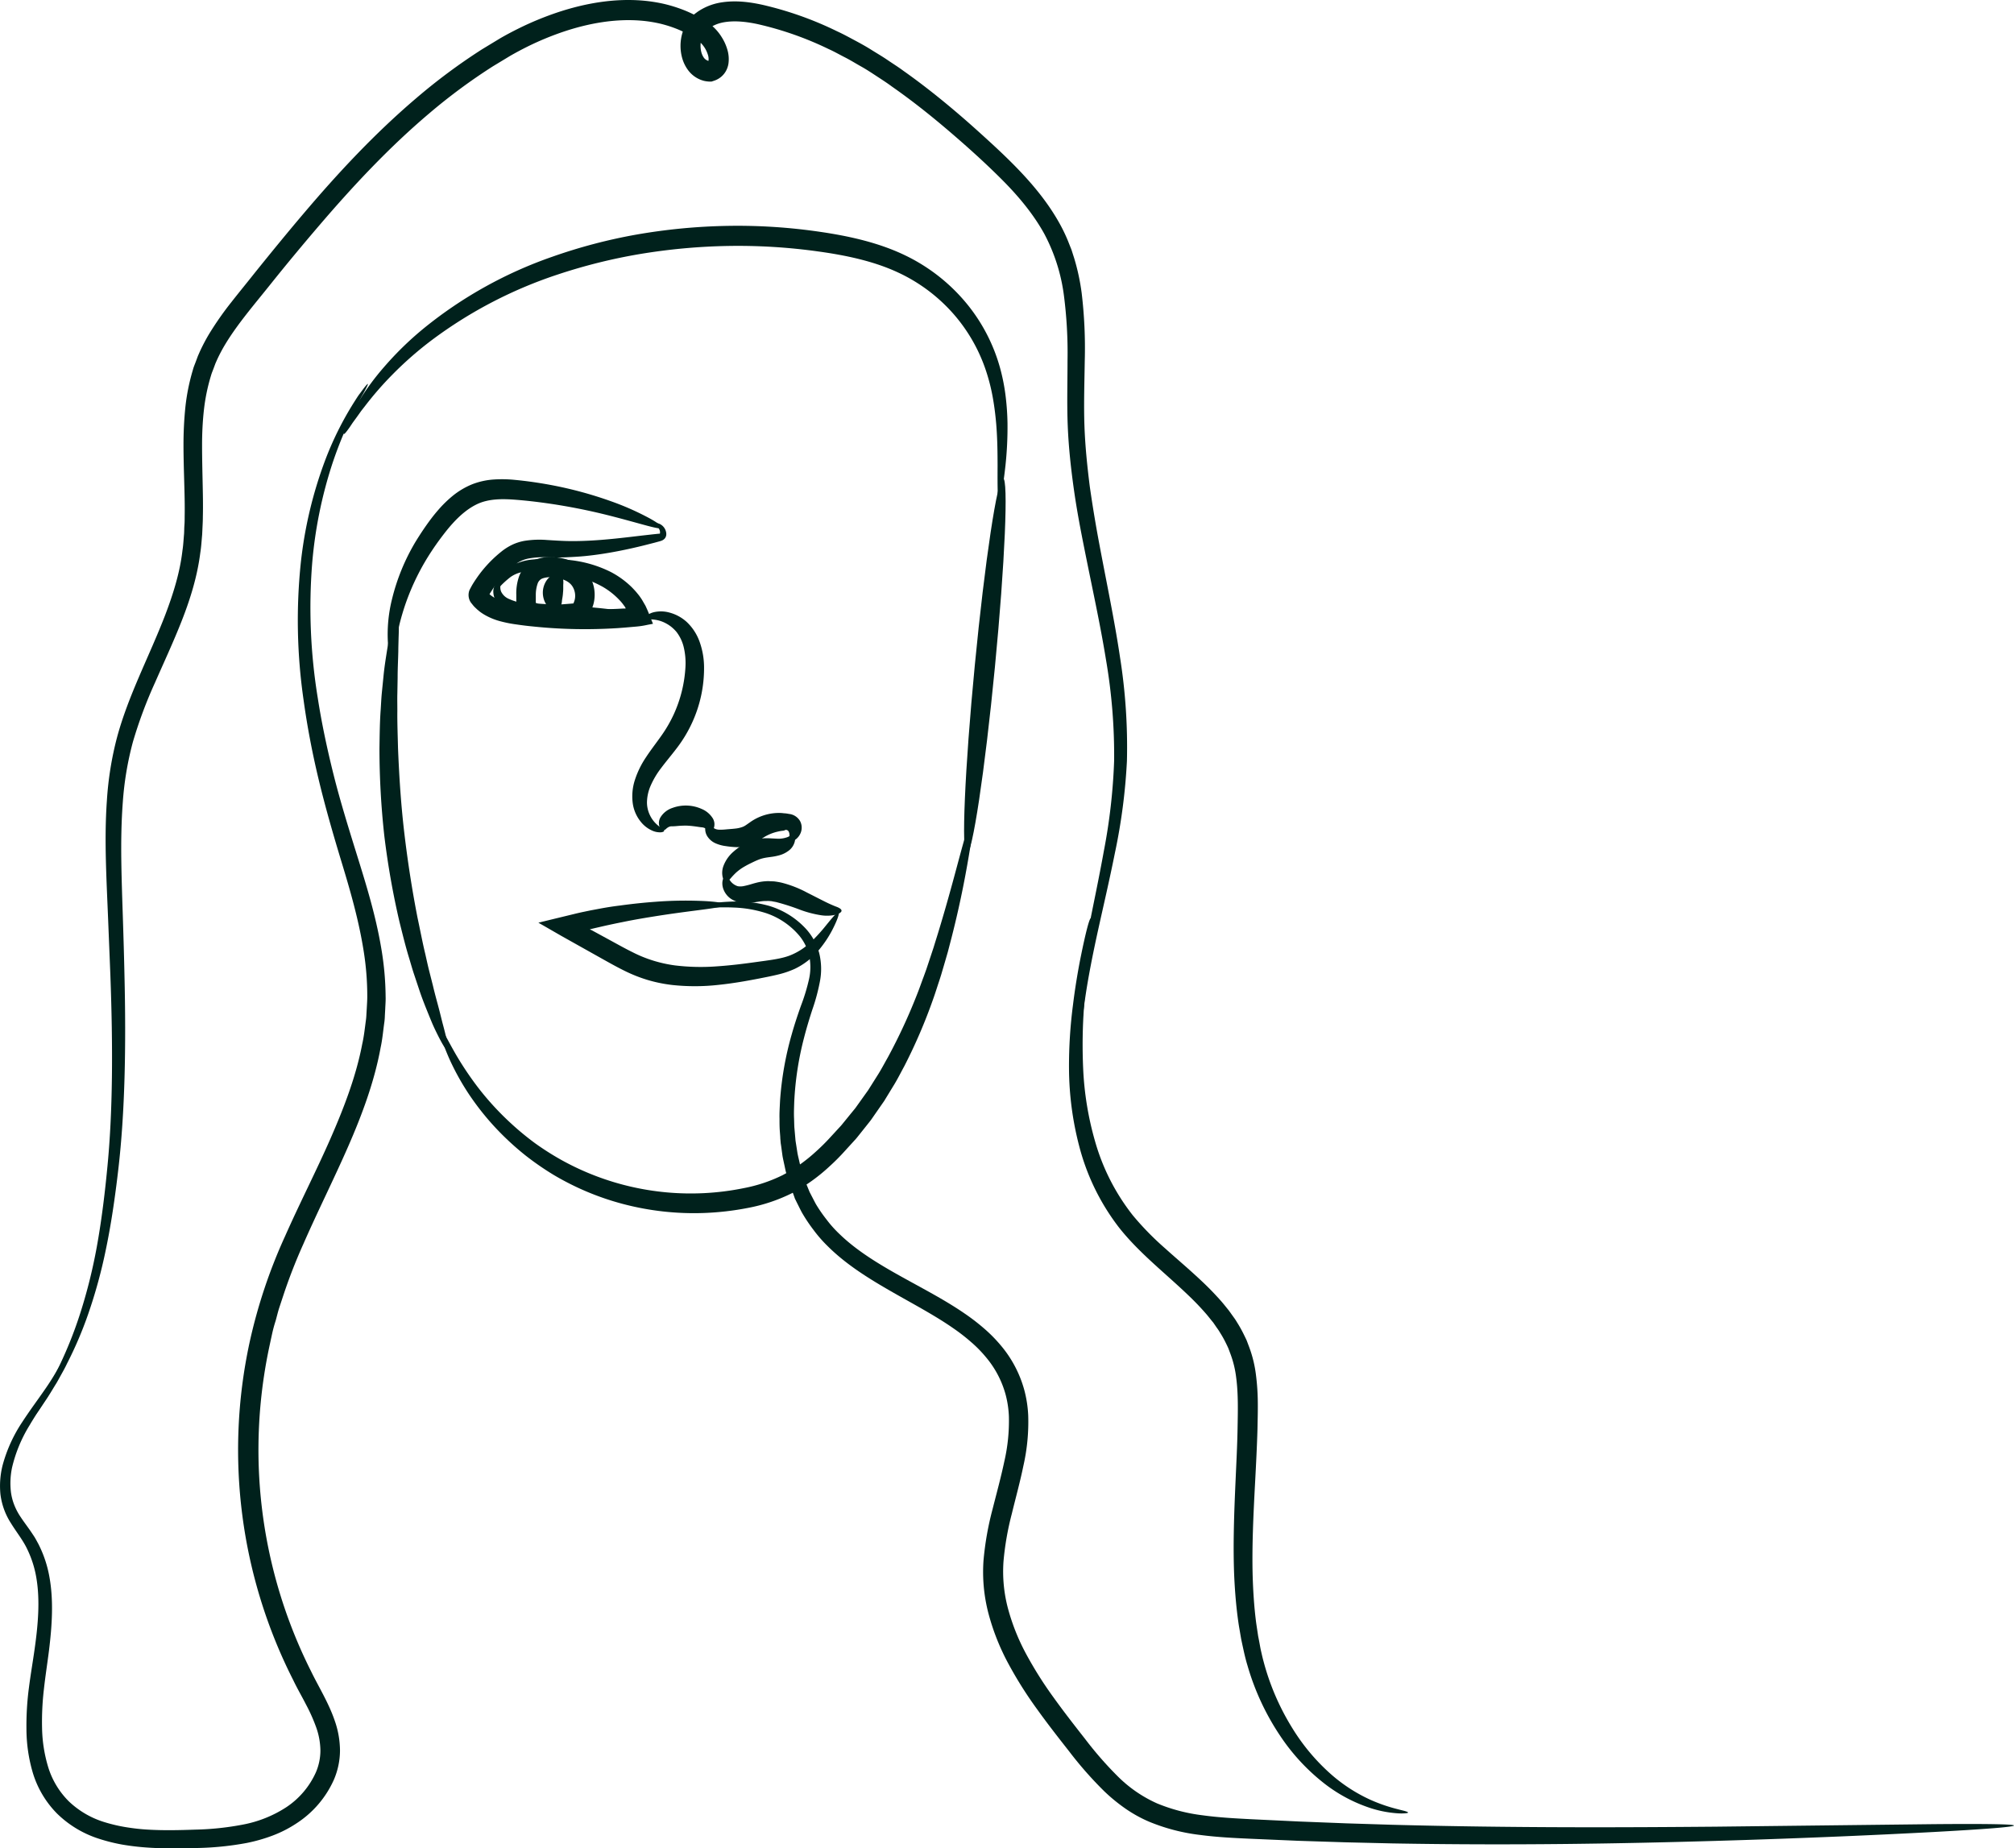 <svg xmlns="http://www.w3.org/2000/svg" viewBox="0 0 798.04 732.4"><defs><style>.cls-1{fill:#00211c;}</style></defs><title>Asset 20</title><g id="Layer_2" data-name="Layer 2"><g id="Layer_1-2" data-name="Layer 1"><path class="cls-1" d="M497.67,544.83a48.29,48.29,0,0,0-2.67-11l-1-2.65c-.38-.86-.81-1.69-1.22-2.54a49.92,49.92,0,0,0-2.73-4.85c-.46-.81-1-1.53-1.54-2.28l-1.58-2.21c-1.14-1.39-2.24-2.82-3.42-4.13-2.35-2.63-4.78-5.13-7.26-7.45-4.94-4.67-9.95-8.88-14.64-13.1a115.36,115.36,0,0,1-12.71-13,84.75,84.75,0,0,1-15-29.42,123.54,123.54,0,0,1-4.71-29,208.05,208.05,0,0,1,.37-24.59c.51-7.26,1.15-13.52,1.67-18.65,1.08-10.26,1.54-16,1-16.07s-2,5.44-4.06,15.61c-1,5.08-2.1,11.34-3,18.68a186.21,186.21,0,0,0-1.58,25.19,123.93,123.93,0,0,0,4,30.63,89.52,89.52,0,0,0,15.67,32.23c7.93,10.14,18.36,18.14,27.7,27.12,2.36,2.24,4.59,4.57,6.72,7,1.07,1.2,2,2.48,3.06,3.72l1.37,2a20.27,20.27,0,0,1,1.33,2,41.08,41.08,0,0,1,2.32,4.15c.34.71.7,1.41,1,2.13l.83,2.22a40.43,40.43,0,0,1,2.25,9.35c.86,6.53.66,13.4.54,20.21s-.48,13.53-.77,20.17c-.6,13.27-1.08,26.21-.54,38.62.3,6.19.81,12.25,1.66,18.11.2,1.46.49,2.91.72,4.35.12.72.25,1.43.37,2.15l.45,2.12c.31,1.4.6,2.8.93,4.18s.69,2.76,1.1,4.1A99.12,99.12,0,0,0,507.38,688a80.51,80.51,0,0,0,17.43,18.76,60.15,60.15,0,0,0,17,9.28,44.51,44.51,0,0,0,11.89,2.49,20.45,20.45,0,0,0,3.15,0c.71-.06,1.08-.16,1.09-.3s-.34-.31-1-.52-1.68-.41-3-.78a64.23,64.23,0,0,1-11-3.79,63.32,63.32,0,0,1-15.28-9.86,80.58,80.58,0,0,1-15.51-18.38,97.15,97.15,0,0,1-11.53-26.77c-.35-1.27-.63-2.56-.93-3.86s-.51-2.65-.77-4l-.39-2-.3-2c-.2-1.38-.43-2.76-.6-4.17-.69-5.61-1.07-11.43-1.26-17.43-.33-12,.29-24.71,1-38,.35-6.64.7-13.42.9-20.34.06-3.47.17-6.93.13-10.51A91.41,91.41,0,0,0,497.67,544.83Z"/><path class="cls-1" d="M221,4.88a123.5,123.5,0,0,0-15.56,6.43c-2.51,1.25-5,2.56-7.38,3.95L191,19.54A234.1,234.1,0,0,0,164.82,39c-16.43,14-30.85,29.52-44.22,45.26-6.7,7.88-13.16,15.8-19.5,23.67-3.16,4-6.31,7.82-9.44,11.82a125.85,125.85,0,0,0-8.81,12.6,74.42,74.42,0,0,0-3.64,6.91l-.79,1.8-.68,1.83c-.43,1.23-1,2.44-1.31,3.68a81.76,81.76,0,0,0-3,15,145.76,145.76,0,0,0-.72,14.81c0,4.86.15,9.64.28,14.36s.27,9.36.18,13.92c0,1.15,0,2.28-.09,3.41s-.08,2.27-.14,3.39c-.2,2.23-.3,4.47-.64,6.65-1,8.77-3.67,17.22-6.78,25.43-6.3,16.4-14.69,32-19.17,48.73a130.46,130.46,0,0,0-4,25c-.58,8.24-.58,16.3-.38,24.15s.58,15.48.88,23,.6,14.76.88,21.9c1.05,28.49,1,54.26-1.24,76.73-1.08,11.23-2.43,21.68-4.16,31.17A209,209,0,0,1,32,519.74a164,164,0,0,1-7.61,19.63c-.6,1.4-1.27,2.71-1.9,4s-1.21,2.49-1.81,3.63c-1.24,2.26-2.31,4.35-3.35,6.16l-2.77,4.8c-.83,1.36-1.52,2.51-2.07,3.43-1.1,1.86-1.61,2.85-1.5,2.93s.85-.76,2.17-2.47c.66-.86,1.49-1.92,2.42-3.23L18.69,554c1.16-1.76,2.35-3.81,3.72-6,.66-1.13,1.31-2.34,2-3.58s1.43-2.55,2.1-4a153,153,0,0,0,8.42-19.68A200.84,200.84,0,0,0,42,494.88c2-9.6,3.56-20.1,4.87-31.44,2.65-22.7,3.13-48.74,2.44-77.36-.15-7.15-.37-14.47-.61-21.95s-.52-15.12-.63-22.86,0-15.61.6-23.54a125.12,125.12,0,0,1,4-23.76,177.7,177.7,0,0,1,8.78-23.54c3.46-7.9,7.22-15.93,10.55-24.4s6.17-17.5,7.37-27c.38-2.37.51-4.75.73-7.13.07-1.19.11-2.38.17-3.57s.11-2.38.11-3.57c.12-4.76,0-9.49-.1-14.23s-.21-9.44-.21-14.15.22-9.38.74-14a74.24,74.24,0,0,1,2.8-13.55c.31-1.12.79-2.16,1.17-3.24l.6-1.61.7-1.58a62.76,62.76,0,0,1,3.28-6.15c4.86-8,11.41-15.58,17.72-23.48s12.78-15.68,19.43-23.45C139.83,73.76,154,58.55,170,45a228.08,228.08,0,0,1,25.32-18.73l6.78-4.1c2.27-1.31,4.58-2.54,6.93-3.71a115.84,115.84,0,0,1,14.54-6c9.94-3.3,20.34-5.1,30.38-4.28a53.34,53.34,0,0,1,7.39,1.13,48.55,48.55,0,0,1,7.05,2.23,43,43,0,0,1,6.52,3.33l1.51,1a8.76,8.76,0,0,1,1,.86A12.32,12.32,0,0,1,279.27,19a11.58,11.58,0,0,1,1.22,2.67,5.42,5.42,0,0,1,.27,2.2,1.71,1.71,0,0,1-.06.26s0,0,0,0h0s0,0,0,0l-.2-.07A3.58,3.58,0,0,1,279,23a6.67,6.67,0,0,1-1.06-2.19,10.23,10.23,0,0,1,.06-5.54,8.18,8.18,0,0,1,1.12-2.34,6.14,6.14,0,0,1,.78-.89,4.07,4.07,0,0,1,.51-.43l.58-.45a14.88,14.88,0,0,1,5.62-2.29c4.26-.8,9.07-.3,13.79.73a130.58,130.58,0,0,1,27.9,9.82c2.24,1,4.38,2.23,6.56,3.34s4.27,2.42,6.4,3.61,4.17,2.55,6.22,3.89,4.08,2.65,6,4.08c8,5.58,15.54,11.6,22.82,17.83s14.38,12.64,20.9,19.19,12.3,13.54,16.54,21.19a71.52,71.52,0,0,1,7.84,24.58A177.77,177.77,0,0,1,423,143c0,8.63-.26,17.23.09,25.77s1.27,16.87,2.41,25,2.64,16,4.18,23.65c3.05,15.35,6.29,29.92,8.55,43.92a223.45,223.45,0,0,1,3.24,40.09,231.12,231.12,0,0,1-4.06,35.72c-2,11.11-4.23,21.44-6.08,31s-3.37,18.37-4.31,26.36a171.1,171.1,0,0,0-1.31,21.35,120.25,120.25,0,0,0,1.07,15.64,84.54,84.54,0,0,0,1.85,9.45c.58,2.1.94,3.15,1.07,3.12.34-.08-.61-4.41-1.32-12.74a141.8,141.8,0,0,1-.29-15.44,185,185,0,0,1,2-21c1.16-7.85,2.87-16.53,4.95-26s4.51-19.77,6.75-30.95a231.32,231.32,0,0,0,4.75-36.39,227.1,227.1,0,0,0-2.74-41.12c-2.11-14.24-5.21-28.94-8.08-44.22q-2.18-11.46-3.89-23.38c-1-7.95-1.85-16.06-2.13-24.31s0-16.75.13-25.48a183.63,183.63,0,0,0-1.22-26.91,86,86,0,0,0-2.95-13.76l-1.09-3.41c-.44-1.11-.89-2.23-1.33-3.35A65.26,65.26,0,0,0,420.1,89c-4.64-8.5-10.87-16-17.61-22.9-3.37-3.45-6.87-6.76-10.41-10s-7.14-6.5-10.84-9.69c-7.39-6.38-15.12-12.6-23.33-18.39-2-1.49-4.17-2.83-6.26-4.26s-4.29-2.7-6.45-4.06-4.4-2.59-6.67-3.8-4.52-2.45-6.88-3.52A137,137,0,0,0,302.06,1.89C296.78.75,291.11,0,285.12,1.08a22.86,22.86,0,0,0-8.69,3.58l-1,.74a12.81,12.81,0,0,0-1,.83,14.3,14.3,0,0,0-1.79,2A16.36,16.36,0,0,0,270.41,13a18.07,18.07,0,0,0-.1,10,14.79,14.79,0,0,0,2.38,4.85,11.35,11.35,0,0,0,4.69,3.66,6.39,6.39,0,0,0,.73.27,8.08,8.08,0,0,0,.9.27,11.64,11.64,0,0,0,1.93.27c.32,0,.64,0,1,0l.92-.3a8.77,8.77,0,0,0,1.77-.79,8.2,8.2,0,0,0,3.63-4.47,8.32,8.32,0,0,0,.4-1.66,13.1,13.1,0,0,0-.51-5.64,19.19,19.19,0,0,0-2.06-4.55A19.76,19.76,0,0,0,283,11a16.19,16.19,0,0,0-2-1.68l-1.84-1.19a52.46,52.46,0,0,0-7.72-3.95,58.28,58.28,0,0,0-8.26-2.62A61.54,61.54,0,0,0,254.58.23C243.1-.71,231.71,1.34,221,4.88Z"/><path class="cls-1" d="M102.44,578a196.68,196.68,0,0,1,4.22-44.08q.57-2.67,1.15-5.33t1.42-5.25c.49-1.74.89-3.51,1.45-5.22l1.69-5.12a213.29,213.29,0,0,1,7.81-20c5.72-13.06,12.1-25.73,17.72-38.56s10.47-25.91,12.93-39.38c.73-3.34,1-6.74,1.48-10.09a23.53,23.53,0,0,0,.19-2.53l.14-2.52c.06-1.68.22-3.36.16-5A118.72,118.72,0,0,0,151,375.33c-2.17-12.69-5.82-24.5-9.32-35.76s-6.85-22-9.49-32.56-4.78-20.72-6.29-30.52a222,222,0,0,1-2.2-53.3,173.67,173.67,0,0,1,8-39.48,159.1,159.1,0,0,1,10-23.53c.69-1.29,1.25-2.46,1.8-3.43s1-1.79,1.35-2.47c.71-1.34,1-2.06.9-2.14s-.65.5-1.58,1.7c-.47.6-1,1.36-1.7,2.27s-1.35,2-2.17,3.27a127.75,127.75,0,0,0-11.56,23.28,166.44,166.44,0,0,0-9.52,40.09,220.13,220.13,0,0,0,1.06,54.55c1.37,10,3.33,20.46,5.89,31.18s5.73,21.78,9.14,33,6.79,22.86,8.73,35a113,113,0,0,1,1.49,18.43c0,1.55-.12,3.11-.2,4.67l-.14,2.35a23.28,23.28,0,0,1-.2,2.35c-.43,3.13-.74,6.29-1.46,9.43-2.4,12.63-7.17,25.14-12.68,37.69s-12,25.16-17.91,38.49a208.7,208.7,0,0,0-14.12,42.41,201.45,201.45,0,0,0,17.39,133.49c1.59,3.34,3.43,6.45,5,9.55a68.38,68.38,0,0,1,4.1,9.19,28.39,28.39,0,0,1,1.65,9.11,22,22,0,0,1-1.8,8.68,32.57,32.57,0,0,1-11.76,13.83A47.71,47.71,0,0,1,96.27,723a112,112,0,0,1-18.87,2c-6.4.23-12.67.36-18.74,0-3-.16-6-.52-8.93-1a63.72,63.72,0,0,1-8.44-2,35.36,35.36,0,0,1-14-8.19,32.57,32.57,0,0,1-8.13-13.37,56.72,56.72,0,0,1-2.49-15.57,110.84,110.84,0,0,1,.74-15.62c.56-5.1,1.37-10.19,2-15.21,1.23-10,1.87-19.94.15-29.28a46.41,46.41,0,0,0-4.43-13.11c-.56-1-1.06-2-1.66-2.91s-1.2-1.82-1.81-2.68c-1.21-1.71-2.41-3.31-3.45-4.89a24,24,0,0,1-2.54-4.78,21.78,21.78,0,0,1-1.32-5,30.15,30.15,0,0,1,.44-9.92A56.46,56.46,0,0,1,11.58,565c2.82-4.76,5.63-8.89,7.88-12.6a82.78,82.78,0,0,0,5.2-9.73c2.37-5.52,2.69-8.71,2.48-8.75s-1.16,2.91-3.93,8a102.08,102.08,0,0,1-5.75,9.14c-2.43,3.53-5.42,7.5-8.53,12.26A58.17,58.17,0,0,0,1,580.74,33.62,33.62,0,0,0,.16,592a27.25,27.25,0,0,0,4.21,11.63c2.19,3.56,4.75,6.68,6.43,10.26a41.7,41.7,0,0,1,3.68,11.8c1.38,8.51.64,17.87-.75,27.67-.68,4.92-1.57,9.94-2.25,15.26a114.42,114.42,0,0,0-1,16.45A62,62,0,0,0,13,702.47a39,39,0,0,0,9.56,16.12,41.82,41.82,0,0,0,16.57,10,69.53,69.53,0,0,0,9.43,2.36,96.91,96.91,0,0,0,9.63,1.14c6.46.46,12.94.37,19.44.2a119.18,119.18,0,0,0,20.12-2,65.14,65.14,0,0,0,10.18-2.9,47.52,47.52,0,0,0,9.75-5,40.06,40.06,0,0,0,14.58-17.07,29.65,29.65,0,0,0,2.46-11.64,36.2,36.2,0,0,0-2-11.61c-2.46-7.31-6.42-13.53-9.47-19.83A195.49,195.49,0,0,1,102.44,578Z"/><path class="cls-1" d="M288.68,97.46a229.42,229.42,0,0,1,35.46,2.17c11.38,1.56,22.16,3.93,31.42,8.21a66.38,66.38,0,0,1,22.92,17.33,65.53,65.53,0,0,1,12.3,22,76.06,76.06,0,0,1,2.7,10.88c.61,3.5,1,6.85,1.27,10,.51,6.33.52,11.85.54,16.37-.05,9,0,14.12.55,14.16s1.55-4.9,2.56-14a143.32,143.32,0,0,0,.82-16.74,101.17,101.17,0,0,0-.71-10.56,77.62,77.62,0,0,0-2.31-11.74A69.3,69.3,0,0,0,383.61,121a71.92,71.92,0,0,0-24.9-19.79c-10.22-4.94-21.71-7.57-33.44-9.3a224.89,224.89,0,0,0-36.72-2.41A233.14,233.14,0,0,0,251.93,93a211.37,211.37,0,0,0-33.15,8.76,168,168,0,0,0-50.62,28.15,127.79,127.79,0,0,0-16,15.55,102.77,102.77,0,0,0-10,13.55c-.6,1-1.2,1.89-1.69,2.79s-.92,1.75-1.34,2.53L138,166.5l-.79,1.88c-.92,2.25-1.28,3.47-1,3.6s1.08-.86,2.44-2.82l1.11-1.66,1.42-1.94c.51-.7,1.05-1.46,1.62-2.27s1.26-1.63,1.94-2.53a130.7,130.7,0,0,1,10.71-12.28,140.12,140.12,0,0,1,16.22-14.14,174.58,174.58,0,0,1,49.53-25.63,218.47,218.47,0,0,1,32.09-8A238.07,238.07,0,0,1,288.68,97.46Z"/><ellipse class="cls-1" cx="390.25" cy="264" rx="74.86" ry="4" transform="translate(89.93 627.03) rotate(-84.48)"/><path class="cls-1" d="M310.07,465.68a60.06,60.06,0,0,1-15.32,5.12,105,105,0,0,1-16,2,105.61,105.61,0,0,1-56.13-13.06A109.43,109.43,0,0,1,212,453a111.36,111.36,0,0,1-9-7.38,112.66,112.66,0,0,1-13.66-14.8,129.2,129.2,0,0,1-8.54-12.71c-4.22-7.31-6.12-11.67-6.7-11.45s.44,4.89,3.93,12.87a99.63,99.63,0,0,0,7.67,13.89,105.14,105.14,0,0,0,13.4,16.3,110.33,110.33,0,0,0,9.21,8.2,112.73,112.73,0,0,0,11,7.6A107.58,107.58,0,0,0,246.54,477a110.28,110.28,0,0,0,32.53,3.65,111.85,111.85,0,0,0,17.28-2,67,67,0,0,0,17.37-5.8,69.54,69.54,0,0,0,14.9-10.6,82.12,82.12,0,0,0,6.18-6.2l2.9-3.18,1.44-1.58c.47-.53.9-1.1,1.34-1.65l2.63-3.3,1.31-1.65a20,20,0,0,0,1.24-1.67l4.7-6.76,4.19-6.87c1.35-2.27,2.52-4.61,3.76-6.88a211.3,211.3,0,0,0,11.51-26.8c.77-2.15,1.43-4.28,2.12-6.37.34-1,.68-2.07,1-3.1l.9-3.06c.59-2,1.17-4,1.73-5.95l1.49-5.72c3.82-14.94,6-27.17,7.37-35.63s1.77-13.22,1.24-13.33-2,4.42-4.28,12.67-5.32,20.23-9.77,34.76c-.56,1.81-1.14,3.66-1.72,5.56L368,381.26c-.33,1-.66,2-1,3l-1.09,3c-.76,2-1.47,4.08-2.28,6.14A222.73,222.73,0,0,1,351.8,419c-1.23,2.15-2.39,4.38-3.72,6.53L344,432l-4.54,6.36a18,18,0,0,1-1.2,1.56L337,441.46l-2.52,3.1c-.43.52-.83,1.05-1.28,1.55l-1.37,1.48c-.91,1-1.83,2-2.76,3a78.53,78.53,0,0,1-5.79,5.75A62.81,62.81,0,0,1,310.07,465.68Z"/><path class="cls-1" d="M152.27,331.09a318.92,318.92,0,0,0,6,34.11c1.29,5.16,2.49,10.08,3.89,14.6.68,2.26,1.29,4.46,2,6.54l2,6c1.27,3.82,2.67,7.18,3.86,10.14.61,1.47,1.16,2.85,1.72,4.09s1.12,2.37,1.62,3.38c2,4,3.34,6.16,3.85,6s.16-2.7-.93-7c-.27-1.08-.58-2.28-.94-3.58L174.25,401c-.77-3.06-1.78-6.49-2.68-10.34l-1.52-6c-.53-2.09-1-4.28-1.51-6.54-1.1-4.51-2-9.38-3.1-14.48-2-10.23-3.81-21.53-5.22-33.46s-2.09-23.37-2.51-33.78c-.12-5.21-.32-10.16-.26-14.8,0-2.32-.06-4.56,0-6.72l.11-6.2c0-4,.21-7.53.27-10.68,0-1.57.06-3,.09-4.39s.09-2.59.11-3.7c.07-4.46-.15-7-.69-7s-1.38,2.29-2.41,6.67c-.25,1.1-.52,2.32-.8,3.66s-.49,2.81-.75,4.38c-.49,3.16-1.09,6.75-1.46,10.75l-.63,6.28c-.21,2.18-.3,4.46-.46,6.82-.34,4.72-.39,9.78-.47,15.1A317,317,0,0,0,152.27,331.09Z"/><path class="cls-1" d="M190,199.35c4-1.6,8.63-1.72,13.34-1.39s9.48.9,13.89,1.53a235.91,235.91,0,0,1,23.35,4.59c13.19,3.31,21.25,6.15,21.73,5.07.22-.49-1.5-1.88-4.93-3.77a108.05,108.05,0,0,0-15.15-6.71,155.84,155.84,0,0,0-23.79-6.46c-4.59-.86-9.37-1.57-14.49-2.06a50.06,50.06,0,0,0-8.17-.15,28.87,28.87,0,0,0-8.76,1.93,30.49,30.49,0,0,0-7.66,4.57,46.18,46.18,0,0,0-5.89,5.79c-1.74,2-3.23,4-4.67,6.05s-2.75,4.07-4,6.1a82.14,82.14,0,0,0-9.52,23.19,57.5,57.5,0,0,0-1.59,16.75c.08,1,.15,1.87.26,2.63s.26,1.39.4,1.9c.27,1,.54,1.55.82,1.54s.54-.55.79-1.56c.12-.5.25-1.12.36-1.84s.32-1.56.48-2.5a96.71,96.71,0,0,1,3.92-15.36,93.79,93.79,0,0,1,10.33-20.84c1.2-1.83,2.5-3.67,3.88-5.5s2.83-3.68,4.39-5.39C182.45,204,186,201,190,199.35Z"/><path class="cls-1" d="M210.76,248.2a197.82,197.82,0,0,0,23.07,1.1q5.59-.06,11-.41l2.67-.2,4.59-.4a33.82,33.82,0,0,0,4.5-.7l2.11-.4c.07,0,0-.06,0-.1l-.06-.13-.1-.27-.22-.53-.42-1.07c-.56-1.39-1.06-2.72-1.69-4.08-.16-.34-.29-.67-.46-1l-.58-1c-.39-.67-.75-1.34-1.21-2l-.54-.77-.42-.55-.88-1.07c-.6-.69-1.21-1.35-1.86-2a34.79,34.79,0,0,0-8.3-6,47.32,47.32,0,0,0-17-4.77,73.56,73.56,0,0,0-7.5-.38,57,57,0,0,0-6.74.27,21.44,21.44,0,0,0-6,1.52,14.22,14.22,0,0,0-4.41,3,20.51,20.51,0,0,0-3.92,5.68c-.64,1.4-.84,2.2-.61,2.35s.88-.36,1.94-1.43a35.34,35.34,0,0,1,4.61-4.23A12.06,12.06,0,0,1,206,226.9a19.27,19.27,0,0,1,5-.64c1.87,0,4,.15,6.2.35s4.57.48,7,.91a44,44,0,0,1,14.61,5,29,29,0,0,1,6.49,5.1c.49.5.94,1,1.39,1.58l.63.85a3.3,3.3,0,0,1,.3.43l.15.21v0a1.81,1.81,0,0,1,.12.38v.07h-.4c-.06,0,.12,0-.48,0l-2.58.13c-3.45.15-7,.22-10.58.2a220.28,220.28,0,0,1-22.19-1.21c-2-.22-4.1-.47-6.07-.73a43.89,43.89,0,0,1-5.54-1.07,17.19,17.19,0,0,1-4.54-1.86,9.7,9.7,0,0,1-.91-.62l-.42-.33-.19-.18c-.06-.05,0,0,0,0a.09.09,0,0,1,0,0s0,0,0-.06h0l.13-.22.28-.46.58-.9c.77-1.19,1.6-2.34,2.47-3.43a43.71,43.71,0,0,1,5.69-5.9,13,13,0,0,1,6-3.13,32,32,0,0,1,7.32-.54c2.55.05,5.29.12,7.86,0s5.06-.25,7.44-.48c4.76-.47,9.1-1.18,13-1.93s7.38-1.55,10.4-2.3l4.19-1.07,1.83-.5a8.28,8.28,0,0,0,1.05-.34,3.12,3.12,0,0,0,1.26-.93,2.62,2.62,0,0,0,.52-1.41,3.56,3.56,0,0,0-.09-1.07,4.5,4.5,0,0,0-.68-1.6,4.55,4.55,0,0,0-1.94-1.63c-1.28-.5-2-.17-2,0s.56.47,1.23,1.16a3.69,3.69,0,0,1,.87,1.41,2.44,2.44,0,0,1,.13.93,1.38,1.38,0,0,1-.07.41.18.18,0,0,1-.06.08s.23.13.13.07l-.07-.08-.07-.08s0,0,0,0a.28.28,0,0,0-.12,0l-.65.06-1.89.2-4.27.48c-3.07.36-6.57.79-10.44,1.19s-8.11.77-12.67.93c-2.27.08-4.63.12-7,.05s-4.86-.23-7.6-.4a37,37,0,0,0-9,.35,19.33,19.33,0,0,0-4.92,1.59,22.49,22.49,0,0,0-4.33,2.79,49.22,49.22,0,0,0-6.91,6.79,47.6,47.6,0,0,0-3,4c-.24.34-.47.69-.7,1.05l-.34.53-.46.76c-.37.67-.73,1.34-1.06,2a5.33,5.33,0,0,0,.41,4.7c.25.39.58.75.87,1.13a8.91,8.91,0,0,0,1,1.1l.88.83.74.61c.5.4,1,.74,1.55,1.09a25.19,25.19,0,0,0,6.59,2.83,49.94,49.94,0,0,0,6.55,1.31C206.54,247.72,208.63,248,210.76,248.2Z"/><path class="cls-1" d="M219.43,220.8a16.32,16.32,0,0,0-8,1.25,11,11,0,0,0-3.71,2.84,11.92,11.92,0,0,0-2.14,3.8,20.55,20.55,0,0,0-1,7c0,.53,0,1,0,1.56s0,1,.11,1.63c0,.31.08.64.14,1a9.62,9.62,0,0,0,.31,1.23,7.47,7.47,0,0,0,1.22,2.34,7.64,7.64,0,0,0,3.64,2.47,12.12,12.12,0,0,0,3.2.52c.95,0,1.66,0,2.39,0l2.19,0,8.22-.13c5.19-.12,9.76-.29,13.55-.53,7.59-.46,12-1.14,12.07-2s-4.4-1.75-11.95-2.59c-3.78-.42-8.34-.82-13.52-1.19l-8.2-.53-2.18-.12c-.74-.05-1.52-.08-2.08-.14a4.48,4.48,0,0,1-1.27-.26.23.23,0,0,1-.11-.13s0-.06,0-.09,0,0,0-.12l0-.4c0-.3,0-.73,0-1.17s0-.86,0-1.28a13.68,13.68,0,0,1,.69-4.4,3.38,3.38,0,0,1,1.82-2.1,8.86,8.86,0,0,1,4.08-.48A13.85,13.85,0,0,1,224,230a7.43,7.43,0,0,1,1.81,1.17,5.92,5.92,0,0,1,1.21,1.51,7,7,0,0,1,.87,3.9,6.23,6.23,0,0,1-.4,1.85l-.18.42c-.05.09,0,.05,0,.09a.21.21,0,0,1-.06.1c.66.07-2.29.25-3.92.39-1.83.13-3.6.24-5.29.3a51.28,51.28,0,0,1-9.18-.42,31.68,31.68,0,0,1-3.84-.8,18.76,18.76,0,0,1-3.17-1.11,5.94,5.94,0,0,1-3.29-3,4.65,4.65,0,0,1-.14-2.94c.21-.72.5-1.15.33-1.39s-.77-.25-1.63.44a5.32,5.32,0,0,0-1.62,4.44,7.06,7.06,0,0,0,1.18,3.41,11,11,0,0,0,2.85,2.89,20.27,20.27,0,0,0,3.75,2.06,31,31,0,0,0,4.39,1.55A48.17,48.17,0,0,0,218,246.32c1.84.09,3.72.11,5.64.1l2.89,0a18.57,18.57,0,0,0,1.91-.09,6.6,6.6,0,0,0,4.75-2.75,10.21,10.21,0,0,0,.76-1.19l.48-1a13.29,13.29,0,0,0,1.11-4.09,14.49,14.49,0,0,0-1.57-8.38,13.62,13.62,0,0,0-2.78-3.62,15.16,15.16,0,0,0-3.68-2.5A21.56,21.56,0,0,0,219.43,220.8Z"/><path class="cls-1" d="M215.12,234.18a8.81,8.81,0,0,0,.71,4.18,6.72,6.72,0,0,0,2.25,2.78,4.34,4.34,0,0,0,1.27.61,2.64,2.64,0,0,0,1.13.12,1.88,1.88,0,0,0,1.45-.84,8.86,8.86,0,0,0,.76-3.16c.07-.5.18-1,.24-1.49a15.24,15.24,0,0,0,.16-1.56,14.31,14.31,0,0,0,.09-1.57c0-.49,0-1,0-1.51a9,9,0,0,0-.26-3.25,1.88,1.88,0,0,0-1.3-1.05,2.48,2.48,0,0,0-1.13-.06,4.12,4.12,0,0,0-1.35.4,6.65,6.65,0,0,0-2.66,2.38A8.75,8.75,0,0,0,215.12,234.18Z"/><path class="cls-1" d="M267,283a52.72,52.72,0,0,1-5.07,8.72c-1.94,2.75-4.07,5.46-5.95,8.34a35.66,35.66,0,0,0-4.43,9.08,21,21,0,0,0-.82,9.21,14.82,14.82,0,0,0,3.09,7.17,12,12,0,0,0,4.53,3.58,7.56,7.56,0,0,0,3.54.71c.83-.09,1.24-.33,1.26-.59.08-.6-1.41-1.1-3.13-2.75a11.82,11.82,0,0,1-2.47-3.41,11.57,11.57,0,0,1-1.19-5.19,17.12,17.12,0,0,1,1.45-6.52,33.23,33.23,0,0,1,4.22-7.08c1.82-2.44,4-5,6.23-7.93a52.69,52.69,0,0,0,6-10,51.63,51.63,0,0,0,4.72-22,30.42,30.42,0,0,0-1.8-10.13,20,20,0,0,0-5.13-7.81,16.46,16.46,0,0,0-6.76-3.66,12.52,12.52,0,0,0-5.73-.25,7.85,7.85,0,0,0-3.29,1.41c-.63.55-.86.94-.73,1.19.26.54,1.78.15,4.16.51a12.86,12.86,0,0,1,4.05,1.34,14.41,14.41,0,0,1,2.21,1.42,15,15,0,0,1,2.06,2,16,16,0,0,1,2.86,5.9,27.16,27.16,0,0,1,.73,8A51.92,51.92,0,0,1,267,283Z"/><path class="cls-1" d="M272,327.16c2.55.07,5.28.63,6.11.67a3.22,3.22,0,0,1,1.52.52,11.75,11.75,0,0,0,1.38,1c.48.21,1.22.05,1.73-.93a4.57,4.57,0,0,0-.4-4.3,9.44,9.44,0,0,0-4.31-3.57,15.32,15.32,0,0,0-11.57-.41,8.83,8.83,0,0,0-4.63,3.54,4.46,4.46,0,0,0-.3,4.39c.57,1,1.33,1.08,1.8.83s.83-.75,1.31-1a2.57,2.57,0,0,1,1.45-.47c.47,0,1.07,0,2.2-.11A34.51,34.51,0,0,1,272,327.16Z"/><path class="cls-1" d="M301.92,332.28a18,18,0,0,1,6.4-2.78,15.71,15.71,0,0,1,1.59-.29c.26,0,.52-.08.77-.09.07,0,.1-.07.17-.1a1.25,1.25,0,0,1,1-.11,1.44,1.44,0,0,1,.76.79,3.15,3.15,0,0,1,.22,1.16c.05.37-.08,1,0,1.33a1.13,1.13,0,0,0,.36.86,1.09,1.09,0,0,0,.92.13,3.28,3.28,0,0,0,1.51-.83,6.07,6.07,0,0,0,1.76-2.64,5.56,5.56,0,0,0-.3-4.25,5.75,5.75,0,0,0-4.48-2.94,12.76,12.76,0,0,0-1.66-.24c-.38,0-.75-.08-1.14-.11a19,19,0,0,0-2.38,0,19.87,19.87,0,0,0-10,3.5l-1.79,1.25a7,7,0,0,1-1.21.68,11.56,11.56,0,0,1-3,.72c-1.13.14-2.46.22-3.59.32a23.56,23.56,0,0,1-2.62.14,4.79,4.79,0,0,1-1.6-.25,4.87,4.87,0,0,1-1.18-.67c-.68-.54-1-1.24-1.51-1.33a1,1,0,0,0-.9.41,2.69,2.69,0,0,0-.58,1.79,5.33,5.33,0,0,0,1,2.9,7.34,7.34,0,0,0,3.13,2.55,14.65,14.65,0,0,0,4,1.09,34.1,34.1,0,0,0,4.14.41A15.73,15.73,0,0,0,297,335a13.18,13.18,0,0,0,2.83-1.34C300.68,333.16,301.35,332.67,301.92,332.28Z"/><path class="cls-1" d="M297.33,333.32a24.65,24.65,0,0,0-3.6,1.84,22.47,22.47,0,0,0-3,2.24,13.83,13.83,0,0,0-4,5.57,7.77,7.77,0,0,0-.35,4.7c.33,1.12.92,1.62,1.46,1.59s1.05-.51,1.62-1.15a29.91,29.91,0,0,1,2.16-2.29,19.25,19.25,0,0,1,3.51-2.52c.74-.43,1.56-.86,2.47-1.3s1.85-.9,2.73-1.25a13.44,13.44,0,0,1,2.46-.76c.83-.18,1.82-.3,2.89-.45a22.06,22.06,0,0,0,3.34-.69,10.35,10.35,0,0,0,3.13-1.51,6.46,6.46,0,0,0,2.86-4.29c.12-1.31-.43-2-.94-2a4,4,0,0,0-1.81.58,10.23,10.23,0,0,1-2.6.65,9.3,9.3,0,0,1-1.78.05l-2.56-.13a22.72,22.72,0,0,0-3.65.05A16,16,0,0,0,297.33,333.32Z"/><path class="cls-1" d="M308,357.57a86.43,86.43,0,0,1,8.88,2.87,42.66,42.66,0,0,0,8.34,2.21,15.44,15.44,0,0,0,6.15-.23c1.44-.5,2.13-1.05,2.08-1.6s-.8-1.06-2-1.51-2.78-1.13-4.72-2.1-4.25-2.16-7-3.55a44.21,44.21,0,0,0-10-3.89,27.91,27.91,0,0,0-3.06-.52l-1.56-.06a9.05,9.05,0,0,0-1.56,0,19.19,19.19,0,0,0-3,.4c-.91.2-1.72.43-2.45.64a34.6,34.6,0,0,1-3.57.92,6.36,6.36,0,0,1-1.24.1,4.43,4.43,0,0,1-1-.1,5.79,5.79,0,0,1-3-2.22c-.67-.87-1-1.62-1.6-1.7s-1.29.62-1.45,2.33a6.64,6.64,0,0,0,.52,3.07,8,8,0,0,0,2.73,3.43,9.91,9.91,0,0,0,5.11,1.72,22.92,22.92,0,0,0,5.08-.35c.78-.12,1.51-.23,2.19-.31a14.36,14.36,0,0,1,1.94-.09,4.73,4.73,0,0,1,1,0l1,.08C306.6,357.32,307.29,357.35,308,357.57Z"/><path class="cls-1" d="M250.63,377.31c-2.78-1.37-5.54-2.91-8.32-4.43l-8.06-4.39a1.75,1.75,0,0,1-.4-.11l-.09,0,0,0,0-.05.19-.12.14-.07,0,0,.06,0,.25-.06,1-.24,3.9-.9c2.56-.57,5.06-1.1,7.48-1.58,4.85-1,9.39-1.74,13.54-2.4,8.32-1.31,15.12-2.1,19.82-2.75s7.34-1.14,7.33-1.71-2.64-1.09-7.44-1.4a154.82,154.82,0,0,0-20.35.24c-4.29.31-9,.79-14,1.48Q242,359.26,238,360l-4,.75-2.69.56c-1.3.27-2.61.57-3.9.89l-7.92,1.92-4.1,1-2.06.51,1.77,1,7.29,4.2,7.81,4.38,8.28,4.64c2.75,1.54,5.58,3.14,8.62,4.65a58.62,58.62,0,0,0,9.51,3.81,57.46,57.46,0,0,0,9.78,2,83.82,83.82,0,0,0,18.42-.06c5.77-.6,11.11-1.56,16.06-2.52,2.46-.49,4.83-.94,7.21-1.52a36.52,36.52,0,0,0,6.85-2.3,28.29,28.29,0,0,0,9.78-7.75,44,44,0,0,0,5-7.51c2.24-4.32,3-6.88,2.57-7.15s-2.21,1.78-5.16,5.43a62.6,62.6,0,0,1-5.64,6.17,25.58,25.58,0,0,1-8.7,5.59c-3.52,1.31-8,1.8-13,2.5s-10.15,1.35-15.59,1.72a84.66,84.66,0,0,1-16.8-.37,52.73,52.73,0,0,1-8.45-1.86A51.23,51.23,0,0,1,250.63,377.31Z"/><path class="cls-1" d="M411,677.37c4.12,5.75,8.42,11.24,12.68,16.66a148.19,148.19,0,0,0,13.9,15.79,69.23,69.23,0,0,0,8.31,6.81,52.67,52.67,0,0,0,9.46,5.24,76.11,76.11,0,0,0,20.21,5.24c6.73.89,13.34,1.21,19.78,1.5l19.16.82,18.77.6,18.35.43c48.34.87,91.85.07,128.36-1s66-2.44,86.41-3.53c10.2-.56,18.11-1.06,23.47-1.49s8.18-.79,8.17-1.07-2.84-.45-8.22-.54-13.3-.09-23.51,0l-86.43,1c-36.48.31-79.91.52-128.08-.75l-18.28-.57-18.7-.73-19.08-.91c-6.43-.33-12.84-.68-19.12-1.54a69,69,0,0,1-18.12-4.72,52.07,52.07,0,0,1-15.42-10.56,143.07,143.07,0,0,1-13.12-15c-4.23-5.39-8.46-10.81-12.45-16.38a152.26,152.26,0,0,1-10.8-17.09,83.67,83.67,0,0,1-7.26-18.09,56.94,56.94,0,0,1-1.81-18.73,113.46,113.46,0,0,1,3.29-18.89c1.53-6.3,3.28-12.62,4.61-19.1a78.71,78.71,0,0,0,1.89-20,47.43,47.43,0,0,0-1.58-10.09,46.22,46.22,0,0,0-9.37-17.66,57.66,57.66,0,0,0-6.84-6.87,82.66,82.66,0,0,0-7.45-5.7c-2.54-1.75-5.12-3.36-7.69-4.89-5.16-3.06-10.3-5.8-15.28-8.55-9.94-5.47-19.37-11-26.68-18.13a45.51,45.51,0,0,1-5-5.61,57.73,57.73,0,0,1-4.2-6.08c-.59-1.07-1.13-2.17-1.7-3.24l-.83-1.61-.69-1.68c-.44-1.12-.93-2.22-1.35-3.35s-.71-2.28-1.07-3.41c-.17-.58-.38-1.13-.51-1.71l-.4-1.73c-.25-1.15-.55-2.29-.77-3.44l-.54-3.47c-.09-.57-.19-1.14-.26-1.72l-.15-1.73-.3-3.43c-.06-1.14-.07-2.28-.11-3.41-.11-2.26,0-4.51.07-6.73a123.44,123.44,0,0,1,3.84-25.15c1-3.92,2.13-7.64,3.33-11.32a77.27,77.27,0,0,0,3-11.17,26.15,26.15,0,0,0-.31-11.32,23.35,23.35,0,0,0-5-9.26,32.36,32.36,0,0,0-15-9.4,46.9,46.9,0,0,0-13.83-1.67,79.11,79.11,0,0,0-10,.86c-5.35.79-8.1,1.47-8.07,1.73s2.88.14,8.22-.13c2.67-.11,6-.26,9.83-.08a47.23,47.23,0,0,1,12.92,2.25,29.61,29.61,0,0,1,13.07,8.9,19.33,19.33,0,0,1,3.89,7.82,21.77,21.77,0,0,1-.06,9.5,76.31,76.31,0,0,1-3.17,10.42c-1.3,3.66-2.6,7.54-3.72,11.56a126.73,126.73,0,0,0-4.57,26.15c-.1,2.34-.28,4.7-.21,7.11,0,1.21,0,2.42.05,3.63s.17,2.44.25,3.67c0,.62.09,1.24.13,1.86s.17,1.23.25,1.85l.51,3.74c.22,1.25.52,2.49.78,3.75l.4,1.89c.13.63.35,1.25.53,1.87.37,1.25.74,2.5,1.11,3.77s.95,2.46,1.43,3.71L315,475l.9,1.82c.61,1.2,1.19,2.43,1.84,3.63a63.8,63.8,0,0,0,4.59,6.88,52.66,52.66,0,0,0,5.52,6.35c8,8,17.93,13.89,27.9,19.54,5,2.83,10.06,5.6,15,8.59,2.47,1.5,4.9,3.05,7.25,4.7a74.11,74.11,0,0,1,6.78,5.28,49.42,49.42,0,0,1,5.95,6.07,38.78,38.78,0,0,1,7.77,14.86,39.92,39.92,0,0,1,1.27,8.51,71.6,71.6,0,0,1-1.84,18c-1.3,6.14-3,12.36-4.64,18.82a120.11,120.11,0,0,0-3.57,20.2,64.83,64.83,0,0,0,2,21.27,90.59,90.59,0,0,0,7.92,19.86A157.9,157.9,0,0,0,411,677.37Z"/></g></g></svg>